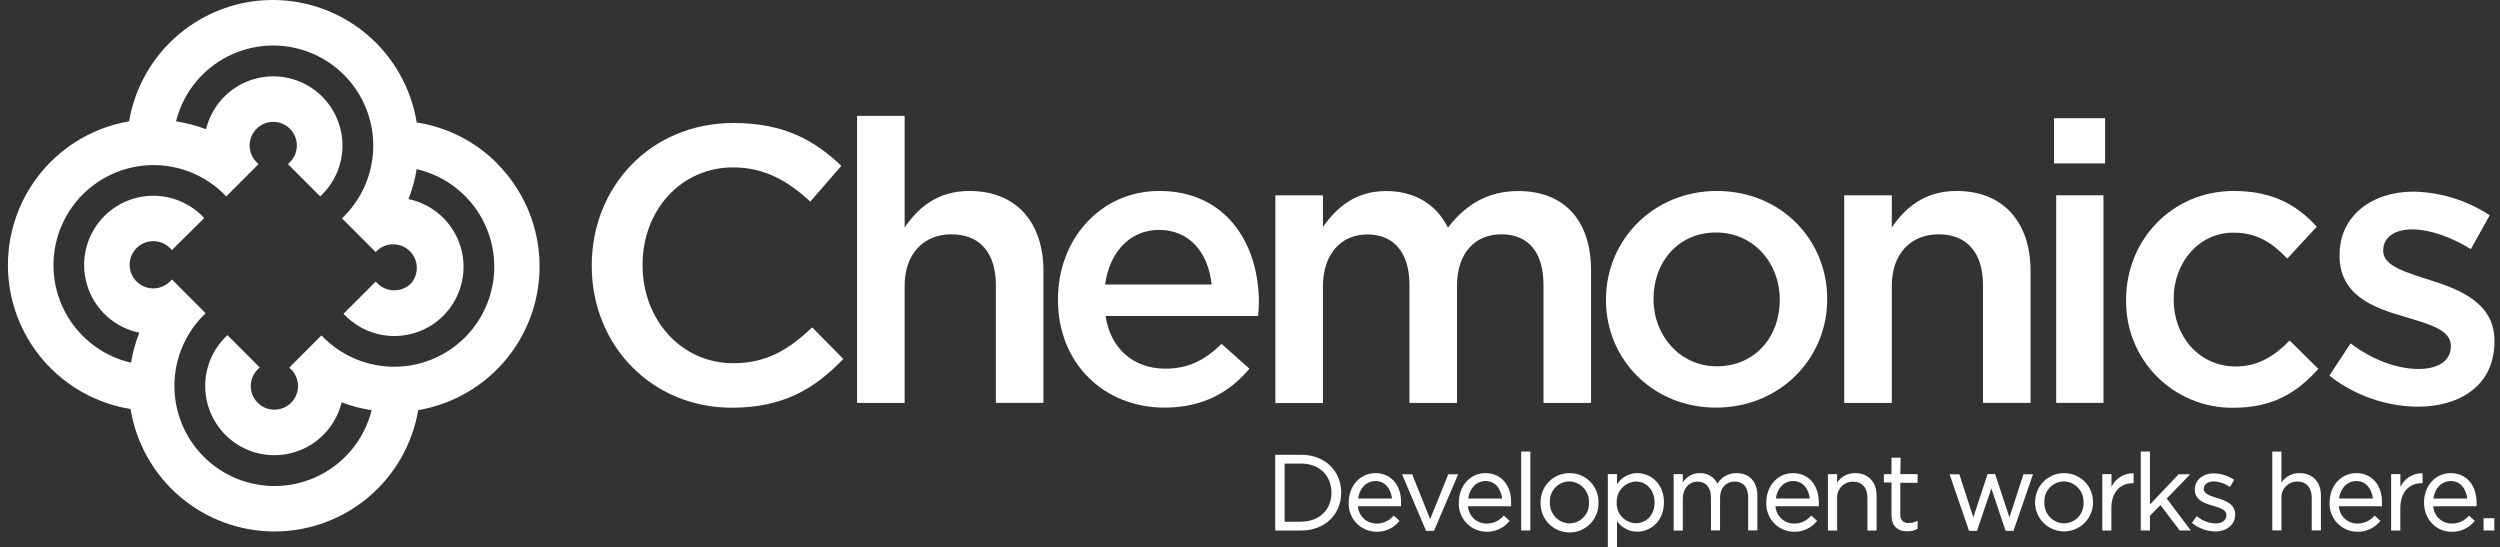 <svg width="274" height="60" viewBox="0 0 274 60" fill="none" xmlns="http://www.w3.org/2000/svg">
<rect x="0" y="0" width="274" height="60" fill="#333333" stroke="none"/>
<path d="M54.491 17.907C52.106 15.508 49.016 13.938 45.673 13.424C45.068 9.689 43.157 6.289 40.28 3.831C37.403 1.373 33.747 0.015 29.963 0C26.179 -0.015 22.512 1.314 19.616 3.749C16.72 6.184 14.782 9.568 14.147 13.299C10.417 13.938 7.035 15.88 4.604 18.779C2.172 21.679 0.848 25.347 0.867 29.131C0.887 32.915 2.249 36.57 4.711 39.444C7.173 42.317 10.575 44.224 14.311 44.825C14.916 48.56 16.827 51.959 19.704 54.418C22.581 56.876 26.237 58.233 30.021 58.248C33.805 58.264 37.472 56.935 40.368 54.5C43.264 52.065 45.202 48.68 45.837 44.95C48.725 44.459 51.422 43.183 53.634 41.263C55.846 39.342 57.488 36.85 58.379 34.06C59.271 31.27 59.378 28.288 58.689 25.44C58.001 22.593 56.542 19.99 54.474 17.916L54.491 17.907ZM32.013 40.592C32.349 40.971 32.567 41.44 32.639 41.941C32.712 42.441 32.636 42.953 32.422 43.411C32.207 43.87 31.863 44.255 31.432 44.52C31 44.785 30.501 44.918 29.995 44.902C29.489 44.886 28.999 44.723 28.585 44.432C28.171 44.141 27.851 43.735 27.665 43.264C27.479 42.793 27.435 42.278 27.539 41.783C27.642 41.287 27.889 40.833 28.247 40.476L28.459 40.264L24.926 36.731L24.715 36.939C23.886 37.766 23.26 38.774 22.886 39.884C22.512 40.994 22.4 42.175 22.559 43.335C22.718 44.495 23.143 45.603 23.802 46.571C24.461 47.54 25.335 48.342 26.355 48.916C27.376 49.49 28.516 49.82 29.686 49.88C30.855 49.939 32.023 49.727 33.097 49.26C34.17 48.793 35.122 48.084 35.876 47.188C36.629 46.291 37.165 45.233 37.442 44.095C38.505 44.497 39.608 44.787 40.732 44.958C40.322 46.599 39.538 48.122 38.442 49.41C37.346 50.697 35.967 51.714 34.413 52.381C32.859 53.048 31.172 53.346 29.484 53.254C27.796 53.161 26.152 52.679 24.68 51.846C23.209 51.013 21.95 49.851 21.001 48.451C20.053 47.051 19.441 45.451 19.213 43.775C18.985 42.1 19.148 40.394 19.688 38.792C20.228 37.189 21.131 35.733 22.327 34.538L22.538 34.33L18.846 30.634L18.634 30.845C18.272 31.209 17.811 31.457 17.308 31.559C16.805 31.66 16.283 31.61 15.809 31.414C15.334 31.218 14.929 30.886 14.643 30.46C14.358 30.033 14.205 29.532 14.205 29.018C14.205 28.505 14.358 28.004 14.643 27.577C14.929 27.151 15.334 26.819 15.809 26.623C16.283 26.427 16.805 26.377 17.308 26.478C17.811 26.579 18.272 26.828 18.634 27.192L18.846 27.399L22.387 23.897L22.175 23.685C21.341 22.848 20.322 22.217 19.201 21.843C18.079 21.47 16.886 21.363 15.716 21.533C14.546 21.703 13.432 22.143 12.462 22.82C11.493 23.497 10.695 24.391 10.133 25.431C9.571 26.471 9.259 27.628 9.224 28.809C9.188 29.991 9.429 31.165 9.928 32.237C10.427 33.309 11.169 34.249 12.096 34.983C13.023 35.717 14.108 36.224 15.266 36.464C14.849 37.524 14.545 38.626 14.359 39.75C12.713 39.37 11.177 38.615 9.871 37.543C8.565 36.472 7.524 35.113 6.83 33.574C6.135 32.034 5.805 30.355 5.866 28.666C5.927 26.978 6.377 25.327 7.181 23.842C7.985 22.356 9.122 21.076 10.502 20.102C11.882 19.128 13.468 18.485 15.137 18.225C16.806 17.964 18.512 18.093 20.123 18.6C21.735 19.108 23.207 19.98 24.425 21.15L24.585 21.319L24.797 21.526L28.118 18.205L28.334 17.98L28.01 17.665C27.674 17.286 27.456 16.818 27.384 16.317C27.311 15.816 27.387 15.305 27.601 14.846C27.816 14.388 28.16 14.002 28.591 13.737C29.023 13.472 29.522 13.339 30.028 13.355C30.534 13.371 31.024 13.534 31.438 13.825C31.852 14.117 32.172 14.523 32.358 14.993C32.544 15.464 32.588 15.979 32.484 16.475C32.381 16.97 32.134 17.424 31.776 17.782L31.564 17.993L35.097 21.526L35.308 21.319C36.137 20.491 36.763 19.483 37.137 18.373C37.511 17.264 37.623 16.082 37.464 14.922C37.305 13.762 36.88 12.654 36.221 11.686C35.562 10.718 34.688 9.915 33.667 9.341C32.647 8.767 31.507 8.437 30.337 8.378C29.168 8.318 28 8.53 26.926 8.997C25.852 9.464 24.901 10.174 24.148 11.07C23.394 11.966 22.858 13.025 22.581 14.163C21.518 13.76 20.415 13.471 19.291 13.299C19.701 11.659 20.485 10.135 21.581 8.847C22.677 7.56 24.056 6.543 25.61 5.876C27.163 5.21 28.851 4.911 30.539 5.004C32.227 5.097 33.871 5.578 35.343 6.412C36.814 7.245 38.073 8.406 39.022 9.806C39.97 11.207 40.582 12.807 40.81 14.482C41.038 16.158 40.875 17.863 40.335 19.466C39.795 21.068 38.892 22.524 37.696 23.72L37.485 23.931L41.177 27.624L41.389 27.412C41.883 26.981 42.523 26.753 43.179 26.776C43.835 26.798 44.458 27.068 44.922 27.532C45.387 27.996 45.658 28.619 45.681 29.274C45.704 29.93 45.477 30.57 45.047 31.066C44.561 31.549 43.903 31.821 43.218 31.821C42.532 31.821 41.874 31.549 41.389 31.066L41.177 30.858L37.645 34.391L37.856 34.602C38.691 35.439 39.71 36.068 40.831 36.441C41.953 36.813 43.145 36.919 44.315 36.748C45.484 36.578 46.597 36.137 47.566 35.46C48.535 34.783 49.332 33.89 49.894 32.85C50.456 31.811 50.767 30.654 50.802 29.473C50.838 28.292 50.597 27.119 50.099 26.047C49.601 24.976 48.859 24.036 47.934 23.302C47.008 22.567 45.923 22.06 44.766 21.82C45.184 20.761 45.486 19.66 45.669 18.537C47.313 18.917 48.848 19.67 50.153 20.74C51.459 21.809 52.5 23.165 53.196 24.702C53.892 26.24 54.224 27.917 54.166 29.604C54.107 31.29 53.661 32.941 52.861 34.426C52.061 35.912 50.929 37.194 49.553 38.17C48.176 39.147 46.593 39.793 44.927 40.059C43.26 40.324 41.555 40.201 39.944 39.7C38.332 39.198 36.858 38.332 35.636 37.168L35.446 36.973L35.235 36.757L31.914 40.083L31.702 40.316L32.013 40.592Z" fill="white"/>
<path d="M64.856 29.161V29.079C64.856 20.502 71.273 13.48 80.402 13.48C85.96 13.48 89.325 15.419 92.209 18.179L88.806 22.096C86.392 19.859 83.81 18.347 80.359 18.347C74.585 18.347 70.426 23.098 70.426 28.993V29.079C70.426 34.983 74.603 39.806 80.359 39.806C84.064 39.806 86.435 38.299 89.022 35.885L92.425 39.34C89.281 42.618 85.835 44.686 80.186 44.686C71.402 44.673 64.856 37.82 64.856 29.161Z" fill="white"/>
<path d="M93.938 12.699H99.15V24.938C100.614 22.778 102.726 20.93 106.263 20.93C111.389 20.93 114.36 24.385 114.36 29.675V44.155H109.148V31.238C109.148 27.706 107.381 25.68 104.281 25.68C101.257 25.68 99.15 27.788 99.15 31.325V44.164H93.938V12.699Z" fill="white"/>
<path d="M115.953 32.866V32.78C115.953 26.272 120.565 20.93 127.069 20.93C134.311 20.93 137.974 26.617 137.974 33.169C137.974 33.639 137.93 34.114 137.887 34.633H121.17C121.727 38.338 124.357 40.407 127.717 40.407C130.261 40.407 132.07 39.456 133.88 37.69L136.937 40.407C134.778 42.998 131.811 44.673 127.631 44.673C121.04 44.673 115.953 39.875 115.953 32.866ZM132.796 31.186C132.454 27.822 130.472 25.197 127.022 25.197C123.835 25.197 121.593 27.654 121.118 31.186H132.796Z" fill="white"/>
<path d="M139.779 21.405H144.996V24.86C146.46 22.834 148.451 20.939 151.932 20.939C155.205 20.939 157.49 22.532 158.695 24.946C160.547 22.532 162.961 20.939 166.408 20.939C171.365 20.939 174.38 24.082 174.38 29.645V44.164H169.167V31.238C169.167 27.619 167.487 25.68 164.555 25.68C161.713 25.68 159.688 27.663 159.688 31.325V44.164H154.475V31.208C154.475 27.675 152.748 25.693 149.863 25.693C146.978 25.693 144.996 27.852 144.996 31.381V44.177H139.779V21.405Z" fill="white"/>
<path d="M176.016 32.91V32.823C176.016 26.315 181.198 20.93 188.168 20.93C195.138 20.93 200.26 26.229 200.26 32.737V32.823C200.26 39.301 195.078 44.673 188.069 44.673C181.142 44.673 176.016 39.37 176.016 32.91ZM195.061 32.91V32.823C195.061 28.816 192.176 25.482 188.082 25.482C183.901 25.482 181.228 28.755 181.228 32.719V32.806C181.228 36.77 184.117 40.148 188.168 40.148C192.392 40.148 195.061 36.852 195.061 32.91Z" fill="white"/>
<path d="M202.127 21.405H207.34V24.937C208.808 22.778 210.915 20.93 214.452 20.93C219.578 20.93 222.55 24.385 222.55 29.675V44.155H217.337V31.238C217.337 27.706 215.571 25.68 212.47 25.68C209.447 25.68 207.34 27.788 207.34 31.325V44.164H202.127V21.405Z" fill="white"/>
<path d="M225.359 21.405H230.542V44.155H225.359V21.405Z" fill="white"/>
<path d="M233.021 32.91V32.823C233.021 26.345 238.017 20.93 244.823 20.93C249.142 20.93 251.807 22.523 253.918 24.851L250.684 28.34C249.09 26.661 247.41 25.499 244.78 25.499C240.988 25.499 238.233 28.772 238.233 32.737V32.823C238.233 36.874 241.032 40.165 245.039 40.165C247.497 40.165 249.306 39.003 250.943 37.319L254.091 40.424C251.85 42.924 249.22 44.691 244.78 44.691C243.229 44.71 241.689 44.418 240.252 43.833C238.816 43.247 237.511 42.38 236.415 41.281C235.318 40.183 234.453 38.877 233.871 37.439C233.288 36.001 232.999 34.461 233.021 32.91Z" fill="white"/>
<path d="M255.297 41.171L257.625 37.634C260.078 39.487 262.751 40.437 265.078 40.437C267.315 40.437 268.611 39.487 268.611 37.98V37.893C268.611 36.127 266.197 35.522 263.524 34.706C260.164 33.756 256.415 32.378 256.415 28.025V27.939C256.415 23.62 259.991 21.003 264.517 21.003C267.491 21.061 270.388 21.96 272.874 23.594L270.809 27.3C268.611 25.961 266.283 25.14 264.388 25.14C262.362 25.14 261.2 26.086 261.2 27.425V27.511C261.2 29.148 263.653 29.835 266.327 30.698C269.643 31.731 273.392 33.242 273.392 37.332V37.418C273.392 42.203 269.686 44.574 264.949 44.574C261.446 44.529 258.054 43.333 255.297 41.171Z" fill="white"/>
<path d="M230.72 12.958H225.119V17.911H230.72V12.958Z" fill="white"/>
<path d="M142.633 49.843H139.766V58.143H142.633C145.16 58.143 146.991 56.416 146.991 53.993V53.967C146.991 51.579 145.16 49.843 142.633 49.843ZM142.633 57.184H140.793V50.81H142.633C144.572 50.81 145.928 52.106 145.928 53.993V54.014C145.928 55.876 144.572 57.171 142.633 57.171V57.184Z" fill="white"/>
<path d="M150.748 51.855C149.081 51.855 147.82 53.237 147.82 55.068C147.8 55.48 147.863 55.891 148.005 56.277C148.147 56.664 148.366 57.018 148.648 57.318C148.931 57.618 149.27 57.858 149.648 58.023C150.025 58.189 150.431 58.276 150.843 58.281C151.322 58.295 151.797 58.197 152.232 57.998C152.667 57.798 153.051 57.5 153.352 57.128L153.387 57.085L152.748 56.506L152.709 56.55C152.481 56.814 152.199 57.026 151.881 57.169C151.563 57.313 151.218 57.386 150.869 57.383C150.351 57.387 149.852 57.193 149.473 56.841C149.093 56.488 148.864 56.004 148.831 55.487H153.555V55.422C153.561 55.316 153.561 55.209 153.555 55.103C153.59 53.164 152.45 51.855 150.748 51.855ZM150.722 52.719C151.923 52.719 152.45 53.699 152.566 54.641H148.848C148.995 53.514 149.759 52.727 150.722 52.727V52.719Z" fill="white"/>
<path d="M156.743 56.899L154.787 52.015L154.77 51.98H153.664L156.285 58.152L156.303 58.186H157.162L159.814 51.98H158.73L156.743 56.899Z" fill="white"/>
<path d="M162.815 51.855C161.148 51.855 159.887 53.237 159.887 55.068C159.866 55.48 159.929 55.891 160.071 56.277C160.214 56.664 160.432 57.018 160.715 57.318C160.997 57.618 161.337 57.858 161.714 58.023C162.091 58.189 162.498 58.276 162.91 58.281C163.388 58.294 163.862 58.197 164.297 57.997C164.731 57.797 165.113 57.5 165.414 57.128L165.449 57.085L164.81 56.506L164.771 56.55C164.543 56.814 164.261 57.026 163.943 57.169C163.625 57.313 163.28 57.386 162.931 57.383C162.413 57.387 161.914 57.193 161.535 56.841C161.156 56.488 160.926 56.004 160.893 55.487H165.617V55.422C165.623 55.316 165.623 55.209 165.617 55.103C165.656 53.164 164.516 51.855 162.815 51.855ZM162.789 52.719C163.989 52.719 164.516 53.699 164.633 54.641H160.914C161.061 53.514 161.826 52.727 162.789 52.727V52.719Z" fill="white"/>
<path d="M167.725 49.489H166.719V58.139H167.725V49.489Z" fill="white"/>
<path d="M172.026 51.855C171.605 51.852 171.188 51.934 170.798 52.094C170.409 52.255 170.056 52.492 169.76 52.792C169.464 53.091 169.23 53.447 169.074 53.838C168.917 54.229 168.84 54.647 168.848 55.068C168.832 55.495 168.903 55.92 169.055 56.318C169.207 56.717 169.438 57.081 169.734 57.388C170.03 57.695 170.385 57.94 170.778 58.106C171.171 58.273 171.593 58.359 172.02 58.359C172.447 58.359 172.869 58.273 173.262 58.106C173.654 57.94 174.009 57.695 174.305 57.388C174.601 57.081 174.833 56.717 174.985 56.318C175.137 55.92 175.208 55.495 175.192 55.068V55.047C175.198 54.628 175.121 54.212 174.964 53.824C174.808 53.435 174.575 53.082 174.28 52.785C173.986 52.488 173.634 52.252 173.247 52.093C172.86 51.933 172.445 51.852 172.026 51.855ZM172.026 57.361C171.733 57.356 171.443 57.293 171.175 57.174C170.906 57.055 170.664 56.884 170.463 56.67C170.262 56.457 170.105 56.205 170.003 55.93C169.9 55.654 169.854 55.361 169.867 55.068V55.047C169.85 54.756 169.892 54.464 169.991 54.19C170.09 53.916 170.243 53.664 170.442 53.451C170.64 53.237 170.88 53.066 171.146 52.948C171.413 52.829 171.7 52.766 171.992 52.762C172.286 52.769 172.575 52.835 172.844 52.955C173.112 53.075 173.354 53.248 173.555 53.463C173.756 53.677 173.912 53.93 174.014 54.205C174.117 54.481 174.163 54.774 174.151 55.068C174.169 55.36 174.128 55.652 174.03 55.928C173.932 56.203 173.779 56.456 173.58 56.67C173.381 56.884 173.141 57.056 172.874 57.175C172.607 57.294 172.319 57.357 172.026 57.361Z" fill="white"/>
<path d="M179.453 51.855C179.01 51.855 178.573 51.966 178.183 52.179C177.794 52.392 177.464 52.699 177.225 53.073V51.967H176.219V60H177.225V57.107C177.473 57.468 177.806 57.763 178.194 57.967C178.583 58.17 179.015 58.275 179.453 58.273C180.866 58.273 182.368 57.15 182.368 55.068V55.047C182.368 52.974 180.878 51.855 179.453 51.855ZM179.294 52.775C180.477 52.775 181.341 53.734 181.341 55.055V55.081C181.341 56.416 180.477 57.348 179.294 57.348C179.004 57.341 178.719 57.276 178.456 57.157C178.192 57.038 177.955 56.866 177.759 56.654C177.563 56.441 177.411 56.191 177.314 55.919C177.216 55.646 177.174 55.357 177.19 55.068V55.047C177.169 54.467 177.379 53.902 177.773 53.477C178.167 53.051 178.714 52.799 179.294 52.775Z" fill="white"/>
<path d="M190.333 51.855C189.913 51.846 189.499 51.947 189.131 52.148C188.763 52.348 188.453 52.642 188.234 53C188.056 52.645 187.78 52.348 187.438 52.145C187.097 51.943 186.705 51.842 186.308 51.855C185.935 51.849 185.567 51.938 185.239 52.116C184.911 52.294 184.635 52.554 184.438 52.87V51.967H183.432V58.143H184.438V54.636C184.438 53.565 185.112 52.788 186.044 52.788C186.977 52.788 187.521 53.44 187.521 54.515V58.13H188.519V54.589C188.519 53.336 189.318 52.775 190.112 52.775C191.058 52.775 191.602 53.419 191.602 54.541V58.13H192.609V54.33C192.609 52.805 191.736 51.855 190.333 51.855Z" fill="white"/>
<path d="M196.511 51.855C194.844 51.855 193.588 53.237 193.588 55.068C193.567 55.48 193.63 55.891 193.773 56.277C193.915 56.664 194.134 57.018 194.416 57.318C194.698 57.618 195.038 57.858 195.415 58.023C195.792 58.189 196.199 58.276 196.611 58.281C197.089 58.295 197.564 58.198 197.998 57.998C198.433 57.798 198.815 57.5 199.115 57.128L199.154 57.085L198.515 56.506L198.476 56.55C198.248 56.814 197.965 57.026 197.646 57.17C197.328 57.314 196.982 57.387 196.632 57.383C196.115 57.386 195.616 57.192 195.237 56.84C194.858 56.487 194.628 56.003 194.594 55.487H199.344V55.422C199.35 55.316 199.35 55.209 199.344 55.103C199.357 53.164 198.213 51.855 196.511 51.855ZM196.511 52.719C197.708 52.719 198.239 53.699 198.355 54.641H194.637C194.762 53.514 195.527 52.727 196.49 52.727L196.511 52.719Z" fill="white"/>
<path d="M203.335 51.855C202.942 51.844 202.553 51.933 202.205 52.116C201.857 52.298 201.562 52.567 201.348 52.896V51.968H200.342V58.143H201.348V54.623C201.333 54.388 201.367 54.151 201.447 53.929C201.527 53.707 201.652 53.504 201.814 53.331C201.976 53.16 202.172 53.023 202.388 52.929C202.605 52.836 202.839 52.788 203.075 52.788C204.073 52.788 204.669 53.449 204.669 54.554V58.143H205.675V54.33C205.68 52.831 204.755 51.855 203.335 51.855Z" fill="white"/>
<path d="M208.314 50.158H207.308V51.967H206.475V52.879H207.308V56.472C207.308 57.607 207.93 58.234 209.035 58.234C209.419 58.241 209.798 58.15 210.137 57.97H210.167V57.072L210.085 57.115C209.818 57.253 209.521 57.323 209.221 57.318C209.092 57.337 208.961 57.326 208.837 57.285C208.713 57.243 208.601 57.174 208.509 57.082C208.417 56.989 208.348 56.877 208.307 56.752C208.267 56.629 208.256 56.497 208.275 56.368V52.913H210.171V51.967H208.275L208.314 50.158Z" fill="white"/>
<path d="M220.238 56.705L218.675 51.998L218.662 51.955H217.841L216.274 56.705L214.758 52.019L214.745 51.98H213.674L215.794 58.147L215.807 58.186H216.675L218.252 53.539L219.802 58.147L219.815 58.186H220.674L222.79 52.058L222.816 51.98H221.771L220.238 56.705Z" fill="white"/>
<path d="M226.224 51.855C225.803 51.853 225.386 51.934 224.997 52.096C224.608 52.257 224.255 52.494 223.959 52.793C223.663 53.092 223.429 53.448 223.273 53.839C223.116 54.229 223.038 54.647 223.045 55.068C223.045 55.91 223.38 56.717 223.975 57.313C224.57 57.908 225.378 58.242 226.219 58.242C227.061 58.242 227.869 57.908 228.464 57.313C229.059 56.717 229.394 55.91 229.394 55.068V55.047C229.4 54.627 229.323 54.212 229.166 53.823C229.009 53.434 228.776 53.081 228.481 52.783C228.185 52.486 227.834 52.251 227.446 52.091C227.058 51.932 226.643 51.852 226.224 51.855ZM226.224 57.361C225.93 57.356 225.641 57.292 225.373 57.173C225.105 57.054 224.863 56.883 224.662 56.669C224.46 56.456 224.304 56.204 224.201 55.929C224.099 55.654 224.052 55.361 224.065 55.068V55.047C224.048 54.755 224.09 54.463 224.189 54.189C224.288 53.914 224.442 53.663 224.641 53.449C224.84 53.236 225.08 53.065 225.347 52.946C225.614 52.828 225.902 52.766 226.194 52.762C226.488 52.769 226.778 52.834 227.046 52.954C227.315 53.074 227.557 53.247 227.758 53.461C227.959 53.676 228.115 53.929 228.217 54.205C228.32 54.481 228.366 54.774 228.353 55.068C228.371 55.36 228.33 55.653 228.231 55.929C228.133 56.204 227.979 56.457 227.78 56.671C227.581 56.886 227.34 57.058 227.073 57.176C226.805 57.295 226.516 57.358 226.224 57.361Z" fill="white"/>
<path d="M233.694 51.872C233.214 51.885 232.747 52.032 232.345 52.295C231.943 52.558 231.622 52.928 231.418 53.362V51.967H230.412V58.143H231.405V55.677C231.405 54.027 232.312 52.961 233.716 52.961H233.841V51.877H233.681L233.694 51.872Z" fill="white"/>
<path d="M240.047 51.98H238.773L235.633 55.293V49.489H234.627V58.139H235.633V56.528L236.782 55.353L238.898 58.139H240.107L237.477 54.636L240.047 51.98Z" fill="white"/>
<path d="M243.002 54.58C242.242 54.347 241.53 54.127 241.53 53.604V53.578C241.53 53.099 241.961 52.762 242.626 52.762C243.245 52.785 243.844 52.985 244.354 53.336L244.406 53.371L244.868 52.589L244.825 52.559C244.175 52.132 243.417 51.898 242.639 51.885C241.409 51.885 240.549 52.62 240.549 53.673C240.549 54.857 241.715 55.193 242.566 55.44C243.417 55.686 244.017 55.893 244.017 56.446V56.472C244.017 57.007 243.542 57.37 242.838 57.37C242.095 57.345 241.381 57.078 240.804 56.61L240.757 56.575L240.238 57.309L240.282 57.344C240.995 57.914 241.878 58.231 242.791 58.247C244.086 58.247 244.976 57.495 244.976 56.377V56.351C244.963 55.267 243.995 54.883 243.002 54.58Z" fill="white"/>
<path d="M252.036 51.855C251.643 51.844 251.253 51.934 250.905 52.116C250.556 52.298 250.26 52.567 250.045 52.896V49.493H249.043V58.13H250.045V54.61C250.03 54.375 250.064 54.138 250.144 53.916C250.224 53.694 250.349 53.491 250.511 53.319C250.673 53.147 250.868 53.01 251.085 52.916C251.302 52.823 251.536 52.775 251.772 52.775C252.77 52.775 253.366 53.436 253.366 54.541V58.13H254.372V54.317C254.381 52.831 253.461 51.855 252.036 51.855Z" fill="white"/>
<path d="M258.254 51.855C256.587 51.855 255.326 53.237 255.326 55.068C255.306 55.48 255.368 55.891 255.511 56.277C255.653 56.664 255.872 57.018 256.154 57.318C256.436 57.618 256.776 57.858 257.153 58.023C257.53 58.189 257.937 58.276 258.349 58.281C258.827 58.295 259.302 58.198 259.736 57.998C260.171 57.798 260.553 57.5 260.854 57.128L260.893 57.085L260.254 56.506L260.215 56.55C259.987 56.814 259.705 57.026 259.387 57.169C259.069 57.313 258.724 57.386 258.375 57.383C257.857 57.387 257.358 57.193 256.978 56.841C256.599 56.488 256.37 56.004 256.337 55.487H261.061V55.422C261.066 55.316 261.066 55.209 261.061 55.103C261.096 53.164 259.951 51.855 258.254 51.855ZM258.228 52.719C259.429 52.719 259.956 53.699 260.072 54.641H256.354C256.501 53.514 257.265 52.727 258.228 52.727V52.719Z" fill="white"/>
<path d="M265.363 51.872C264.883 51.885 264.414 52.031 264.012 52.294C263.609 52.557 263.288 52.927 263.083 53.362V51.967H262.068V58.143H263.075V55.677C263.075 54.027 263.981 52.961 265.389 52.961H265.515V51.877H265.355L265.363 51.872Z" fill="white"/>
<path d="M268.598 51.855C266.931 51.855 265.674 53.237 265.674 55.068C265.674 56.899 266.969 58.281 268.697 58.281C269.175 58.294 269.649 58.197 270.084 57.997C270.518 57.797 270.901 57.5 271.202 57.128L271.24 57.085L270.601 56.506L270.562 56.55C270.334 56.814 270.05 57.025 269.732 57.169C269.414 57.313 269.068 57.386 268.718 57.383C268.201 57.387 267.701 57.193 267.322 56.841C266.943 56.488 266.713 56.004 266.68 55.487H271.431V55.422C271.431 55.28 271.431 55.185 271.431 55.103C271.439 53.164 270.299 51.855 268.598 51.855ZM268.572 52.719C269.772 52.719 270.299 53.699 270.416 54.641H266.697C266.844 53.514 267.609 52.727 268.572 52.727V52.719Z" fill="white"/>
<path d="M273.378 56.796H272.199V58.139H273.378V56.796Z" fill="white"/>
</svg>
